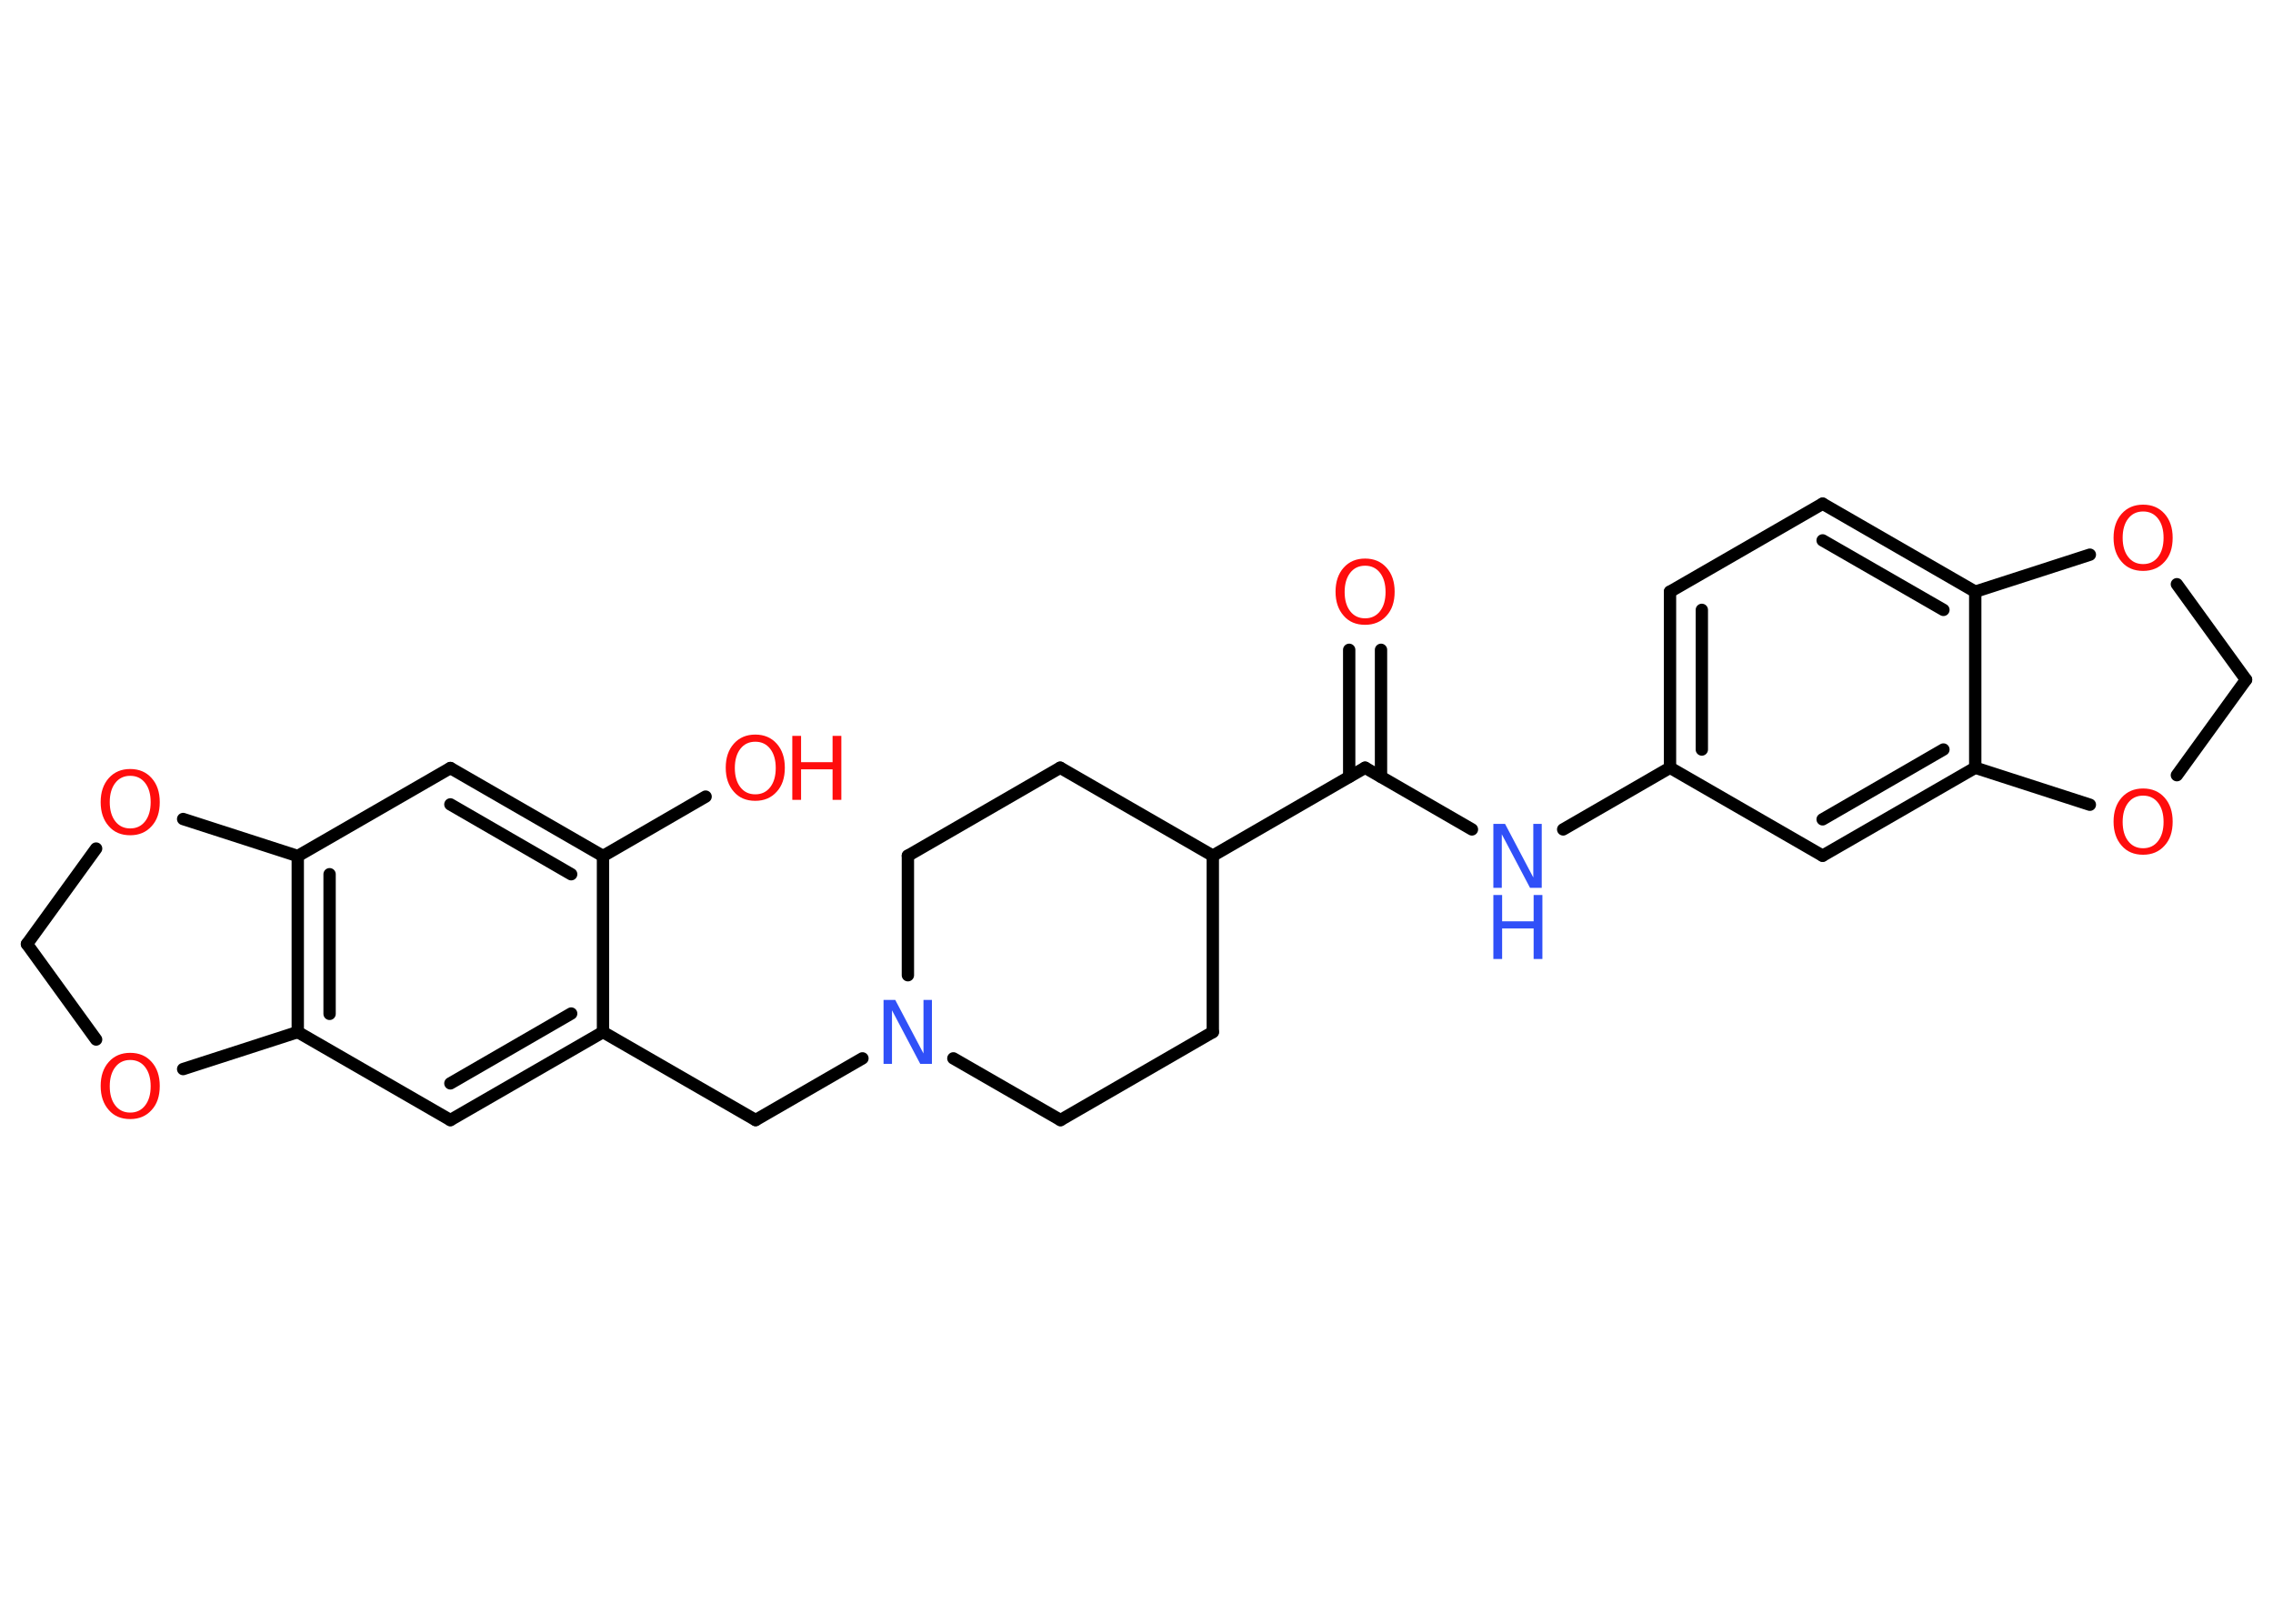 <?xml version='1.0' encoding='UTF-8'?>
<!DOCTYPE svg PUBLIC "-//W3C//DTD SVG 1.1//EN" "http://www.w3.org/Graphics/SVG/1.1/DTD/svg11.dtd">
<svg version='1.2' xmlns='http://www.w3.org/2000/svg' xmlns:xlink='http://www.w3.org/1999/xlink' width='70.0mm' height='50.0mm' viewBox='0 0 70.0 50.0'>
  <desc>Generated by the Chemistry Development Kit (http://github.com/cdk)</desc>
  <g stroke-linecap='round' stroke-linejoin='round' stroke='#000000' stroke-width='.38' fill='#FF0D0D'>
    <rect x='.0' y='.0' width='70.0' height='50.0' fill='#FFFFFF' stroke='none'/>
    <g id='mol1' class='mol'>
      <g id='mol1bnd1' class='bond'>
        <line x1='42.53' y1='20.01' x2='42.53' y2='23.92'/>
        <line x1='41.55' y1='20.01' x2='41.55' y2='23.92'/>
      </g>
      <line id='mol1bnd2' class='bond' x1='42.04' y1='23.64' x2='45.33' y2='25.54'/>
      <line id='mol1bnd3' class='bond' x1='48.14' y1='25.54' x2='51.43' y2='23.64'/>
      <g id='mol1bnd4' class='bond'>
        <line x1='51.43' y1='18.22' x2='51.43' y2='23.64'/>
        <line x1='52.41' y1='18.78' x2='52.41' y2='23.08'/>
      </g>
      <line id='mol1bnd5' class='bond' x1='51.43' y1='18.22' x2='56.13' y2='15.51'/>
      <g id='mol1bnd6' class='bond'>
        <line x1='60.83' y1='18.22' x2='56.13' y2='15.51'/>
        <line x1='59.85' y1='18.78' x2='56.13' y2='16.64'/>
      </g>
      <line id='mol1bnd7' class='bond' x1='60.83' y1='18.22' x2='60.83' y2='23.64'/>
      <g id='mol1bnd8' class='bond'>
        <line x1='56.13' y1='26.35' x2='60.83' y2='23.64'/>
        <line x1='56.13' y1='25.23' x2='59.85' y2='23.08'/>
      </g>
      <line id='mol1bnd9' class='bond' x1='51.43' y1='23.64' x2='56.13' y2='26.35'/>
      <line id='mol1bnd10' class='bond' x1='60.83' y1='23.64' x2='64.36' y2='24.78'/>
      <line id='mol1bnd11' class='bond' x1='67.04' y1='23.87' x2='69.17' y2='20.93'/>
      <line id='mol1bnd12' class='bond' x1='69.17' y1='20.93' x2='67.04' y2='17.99'/>
      <line id='mol1bnd13' class='bond' x1='60.83' y1='18.22' x2='64.36' y2='17.08'/>
      <line id='mol1bnd14' class='bond' x1='42.04' y1='23.64' x2='37.35' y2='26.35'/>
      <line id='mol1bnd15' class='bond' x1='37.35' y1='26.35' x2='32.65' y2='23.64'/>
      <line id='mol1bnd16' class='bond' x1='32.65' y1='23.64' x2='27.96' y2='26.35'/>
      <line id='mol1bnd17' class='bond' x1='27.96' y1='26.35' x2='27.96' y2='30.03'/>
      <line id='mol1bnd18' class='bond' x1='26.56' y1='32.59' x2='23.27' y2='34.49'/>
      <line id='mol1bnd19' class='bond' x1='23.27' y1='34.49' x2='18.57' y2='31.78'/>
      <g id='mol1bnd20' class='bond'>
        <line x1='13.87' y1='34.49' x2='18.57' y2='31.78'/>
        <line x1='13.87' y1='33.36' x2='17.59' y2='31.21'/>
      </g>
      <line id='mol1bnd21' class='bond' x1='13.87' y1='34.49' x2='9.17' y2='31.78'/>
      <g id='mol1bnd22' class='bond'>
        <line x1='9.17' y1='26.36' x2='9.17' y2='31.78'/>
        <line x1='10.15' y1='26.92' x2='10.15' y2='31.22'/>
      </g>
      <line id='mol1bnd23' class='bond' x1='9.17' y1='26.36' x2='13.87' y2='23.65'/>
      <g id='mol1bnd24' class='bond'>
        <line x1='18.57' y1='26.36' x2='13.87' y2='23.65'/>
        <line x1='17.59' y1='26.92' x2='13.87' y2='24.77'/>
      </g>
      <line id='mol1bnd25' class='bond' x1='18.57' y1='31.78' x2='18.57' y2='26.36'/>
      <line id='mol1bnd26' class='bond' x1='18.57' y1='26.36' x2='21.73' y2='24.53'/>
      <line id='mol1bnd27' class='bond' x1='9.17' y1='26.36' x2='5.64' y2='25.22'/>
      <line id='mol1bnd28' class='bond' x1='2.96' y1='26.13' x2='.83' y2='29.07'/>
      <line id='mol1bnd29' class='bond' x1='.83' y1='29.07' x2='2.96' y2='32.01'/>
      <line id='mol1bnd30' class='bond' x1='9.17' y1='31.78' x2='5.64' y2='32.92'/>
      <line id='mol1bnd31' class='bond' x1='29.36' y1='32.59' x2='32.66' y2='34.49'/>
      <line id='mol1bnd32' class='bond' x1='32.66' y1='34.49' x2='37.35' y2='31.78'/>
      <line id='mol1bnd33' class='bond' x1='37.35' y1='26.35' x2='37.35' y2='31.78'/>
      <path id='mol1atm1' class='atom' d='M42.04 17.42q-.29 .0 -.46 .22q-.17 .22 -.17 .59q.0 .37 .17 .59q.17 .22 .46 .22q.29 .0 .46 -.22q.17 -.22 .17 -.59q.0 -.37 -.17 -.59q-.17 -.22 -.46 -.22zM42.04 17.2q.41 .0 .66 .28q.25 .28 .25 .74q.0 .47 -.25 .74q-.25 .28 -.66 .28q-.42 .0 -.66 -.28q-.25 -.28 -.25 -.74q.0 -.46 .25 -.74q.25 -.28 .66 -.28z' stroke='none'/>
      <g id='mol1atm3' class='atom'>
        <path d='M45.99 25.37h.36l.87 1.65v-1.65h.26v1.97h-.36l-.87 -1.65v1.65h-.26v-1.97z' stroke='none' fill='#3050F8'/>
        <path d='M45.99 27.56h.27v.81h.97v-.81h.27v1.97h-.27v-.94h-.97v.94h-.27v-1.97z' stroke='none' fill='#3050F8'/>
      </g>
      <path id='mol1atm10' class='atom' d='M66.0 24.5q-.29 .0 -.46 .22q-.17 .22 -.17 .59q.0 .37 .17 .59q.17 .22 .46 .22q.29 .0 .46 -.22q.17 -.22 .17 -.59q.0 -.37 -.17 -.59q-.17 -.22 -.46 -.22zM66.0 24.28q.41 .0 .66 .28q.25 .28 .25 .74q.0 .47 -.25 .74q-.25 .28 -.66 .28q-.42 .0 -.66 -.28q-.25 -.28 -.25 -.74q.0 -.46 .25 -.74q.25 -.28 .66 -.28z' stroke='none'/>
      <path id='mol1atm12' class='atom' d='M66.0 15.75q-.29 .0 -.46 .22q-.17 .22 -.17 .59q.0 .37 .17 .59q.17 .22 .46 .22q.29 .0 .46 -.22q.17 -.22 .17 -.59q.0 -.37 -.17 -.59q-.17 -.22 -.46 -.22zM66.0 15.54q.41 .0 .66 .28q.25 .28 .25 .74q.0 .47 -.25 .74q-.25 .28 -.66 .28q-.42 .0 -.66 -.28q-.25 -.28 -.25 -.74q.0 -.46 .25 -.74q.25 -.28 .66 -.28z' stroke='none'/>
      <path id='mol1atm16' class='atom' d='M27.21 30.79h.36l.87 1.65v-1.65h.26v1.97h-.36l-.87 -1.65v1.65h-.26v-1.97z' stroke='none' fill='#3050F8'/>
      <g id='mol1atm24' class='atom'>
        <path d='M23.26 22.84q-.29 .0 -.46 .22q-.17 .22 -.17 .59q.0 .37 .17 .59q.17 .22 .46 .22q.29 .0 .46 -.22q.17 -.22 .17 -.59q.0 -.37 -.17 -.59q-.17 -.22 -.46 -.22zM23.26 22.62q.41 .0 .66 .28q.25 .28 .25 .74q.0 .47 -.25 .74q-.25 .28 -.66 .28q-.42 .0 -.66 -.28q-.25 -.28 -.25 -.74q.0 -.46 .25 -.74q.25 -.28 .66 -.28z' stroke='none'/>
        <path d='M24.4 22.66h.27v.81h.97v-.81h.27v1.97h-.27v-.94h-.97v.94h-.27v-1.97z' stroke='none'/>
      </g>
      <path id='mol1atm25' class='atom' d='M4.01 23.89q-.29 .0 -.46 .22q-.17 .22 -.17 .59q.0 .37 .17 .59q.17 .22 .46 .22q.29 .0 .46 -.22q.17 -.22 .17 -.59q.0 -.37 -.17 -.59q-.17 -.22 -.46 -.22zM4.01 23.68q.41 .0 .66 .28q.25 .28 .25 .74q.0 .47 -.25 .74q-.25 .28 -.66 .28q-.42 .0 -.66 -.28q-.25 -.28 -.25 -.74q.0 -.46 .25 -.74q.25 -.28 .66 -.28z' stroke='none'/>
      <path id='mol1atm27' class='atom' d='M4.01 32.64q-.29 .0 -.46 .22q-.17 .22 -.17 .59q.0 .37 .17 .59q.17 .22 .46 .22q.29 .0 .46 -.22q.17 -.22 .17 -.59q.0 -.37 -.17 -.59q-.17 -.22 -.46 -.22zM4.01 32.42q.41 .0 .66 .28q.25 .28 .25 .74q.0 .47 -.25 .74q-.25 .28 -.66 .28q-.42 .0 -.66 -.28q-.25 -.28 -.25 -.74q.0 -.46 .25 -.74q.25 -.28 .66 -.28z' stroke='none'/>
    </g>
  </g>
</svg>
